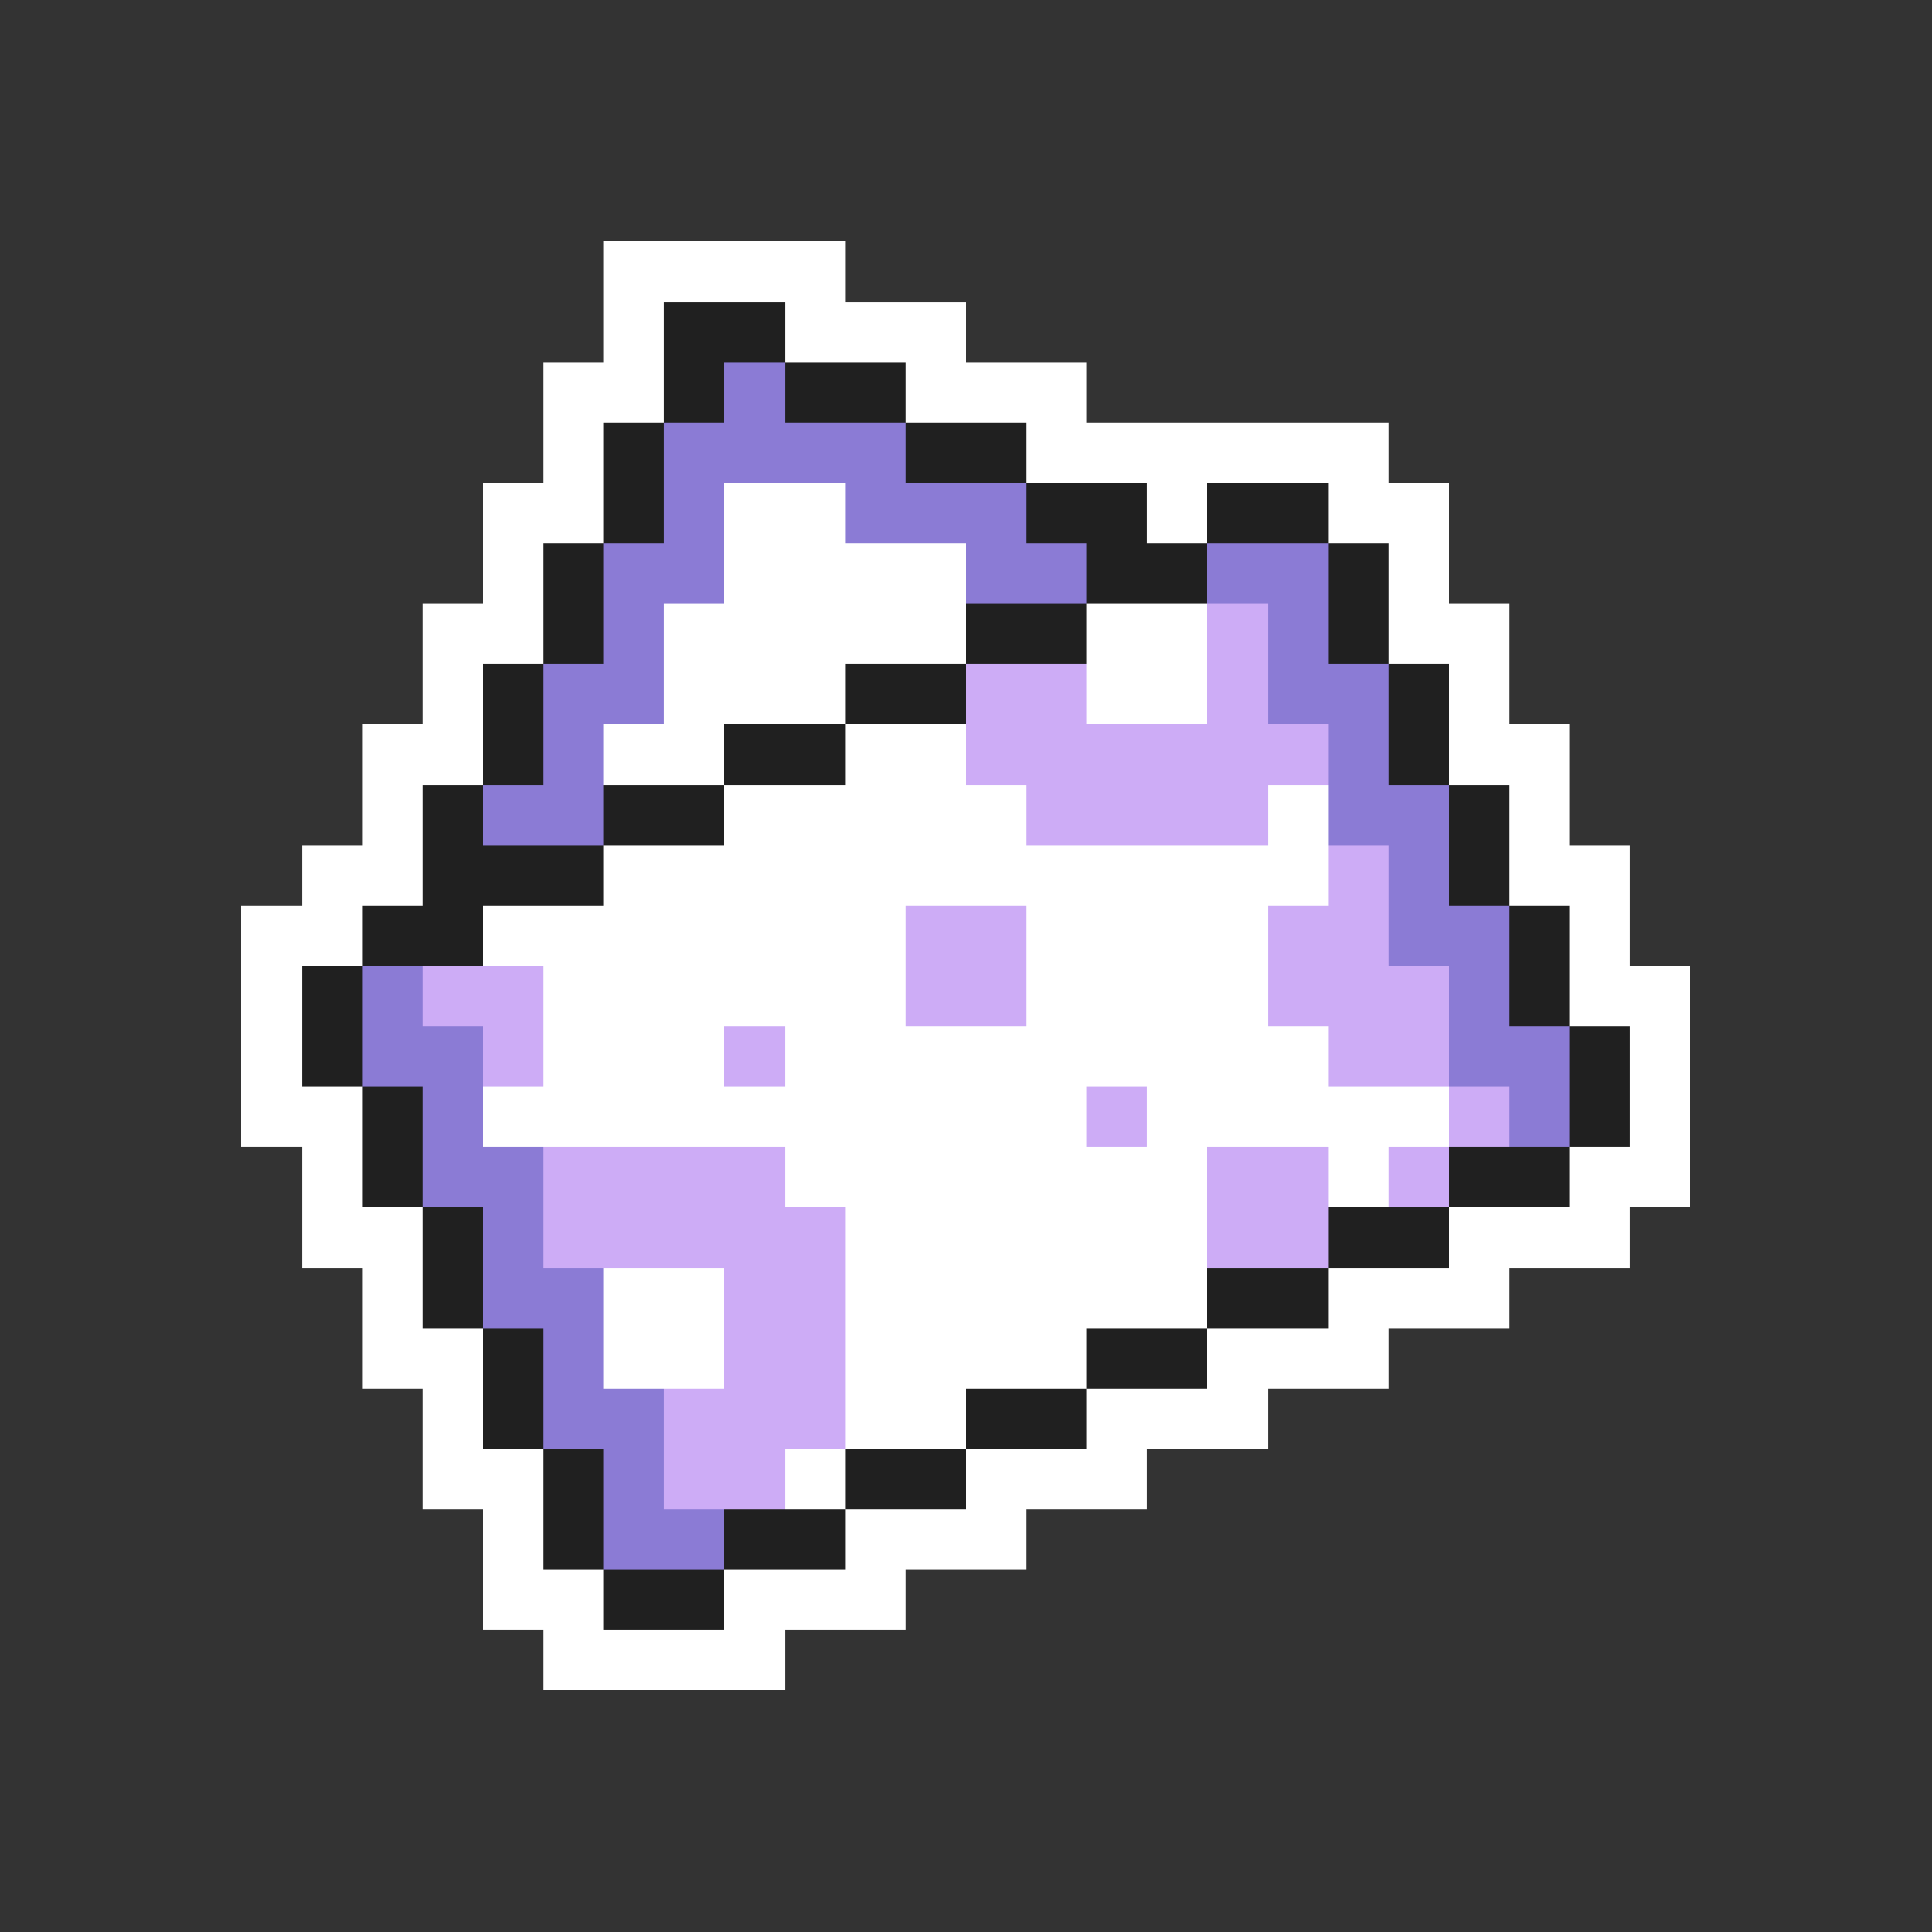 <svg xmlns="http://www.w3.org/2000/svg" viewBox="0 -0.5 32 32" shape-rendering="crispEdges">
<rect x="0" y="-0.5" width="32" height="32" fill="#333333" stroke="none"/>
<path stroke="#ffffff" d="M10 4h4M10 5h1M13 5h3M9 6h2M15 6h3M9 7h1M17 7h6M8 8h2M12 8h2M19 8h1M22 8h2M8 9h1M12 9h4M23 9h1M7 10h2M11 10h5M18 10h2M23 10h2M7 11h1M11 11h3M18 11h2M24 11h1M6 12h2M10 12h2M14 12h2M24 12h2M6 13h1M12 13h5M21 13h1M25 13h1M5 14h2M10 14h12M25 14h2M4 15h2M8 15h7M17 15h4M26 15h1M4 16h1M9 16h6M17 16h4M26 16h2M4 17h1M9 17h3M13 17h9M27 17h1M4 18h2M8 18h10M19 18h5M27 18h1M5 19h1M13 19h7M22 19h1M26 19h2M5 20h2M14 20h6M24 20h3M6 21h1M10 21h2M14 21h6M22 21h3M6 22h2M10 22h2M14 22h4M20 22h3M7 23h1M14 23h2M18 23h3M7 24h2M13 24h1M16 24h3M8 25h1M14 25h3M8 26h2M12 26h3M9 27h4" />
<path stroke="#202020" d="M11 5h2M11 6h1M13 6h2M10 7h1M15 7h2M10 8h1M17 8h2M20 8h2M9 9h1M18 9h2M22 9h1M9 10h1M16 10h2M22 10h1M8 11h1M14 11h2M23 11h1M8 12h1M12 12h2M23 12h1M7 13h1M10 13h2M24 13h1M7 14h3M24 14h1M6 15h2M25 15h1M5 16h1M25 16h1M5 17h1M26 17h1M6 18h1M26 18h1M6 19h1M24 19h2M7 20h1M22 20h2M7 21h1M20 21h2M8 22h1M18 22h2M8 23h1M16 23h2M9 24h1M14 24h2M9 25h1M12 25h2M10 26h2" />
<path stroke="#8b7bd5" d="M12 6h1M11 7h4M11 8h1M14 8h3M10 9h2M16 9h2M20 9h2M10 10h1M21 10h1M9 11h2M21 11h2M9 12h1M22 12h1M8 13h2M22 13h2M23 14h1M23 15h2M6 16h1M24 16h1M6 17h2M24 17h2M7 18h1M25 18h1M7 19h2M8 20h1M8 21h2M9 22h1M9 23h2M10 24h1M10 25h2" />
<path stroke="#cdacf6" d="M20 10h1M16 11h2M20 11h1M16 12h6M17 13h4M22 14h1M15 15h2M21 15h2M7 16h2M15 16h2M21 16h3M8 17h1M12 17h1M22 17h2M18 18h1M24 18h1M9 19h4M20 19h2M23 19h1M9 20h5M20 20h2M12 21h2M12 22h2M11 23h3M11 24h2" />
</svg>